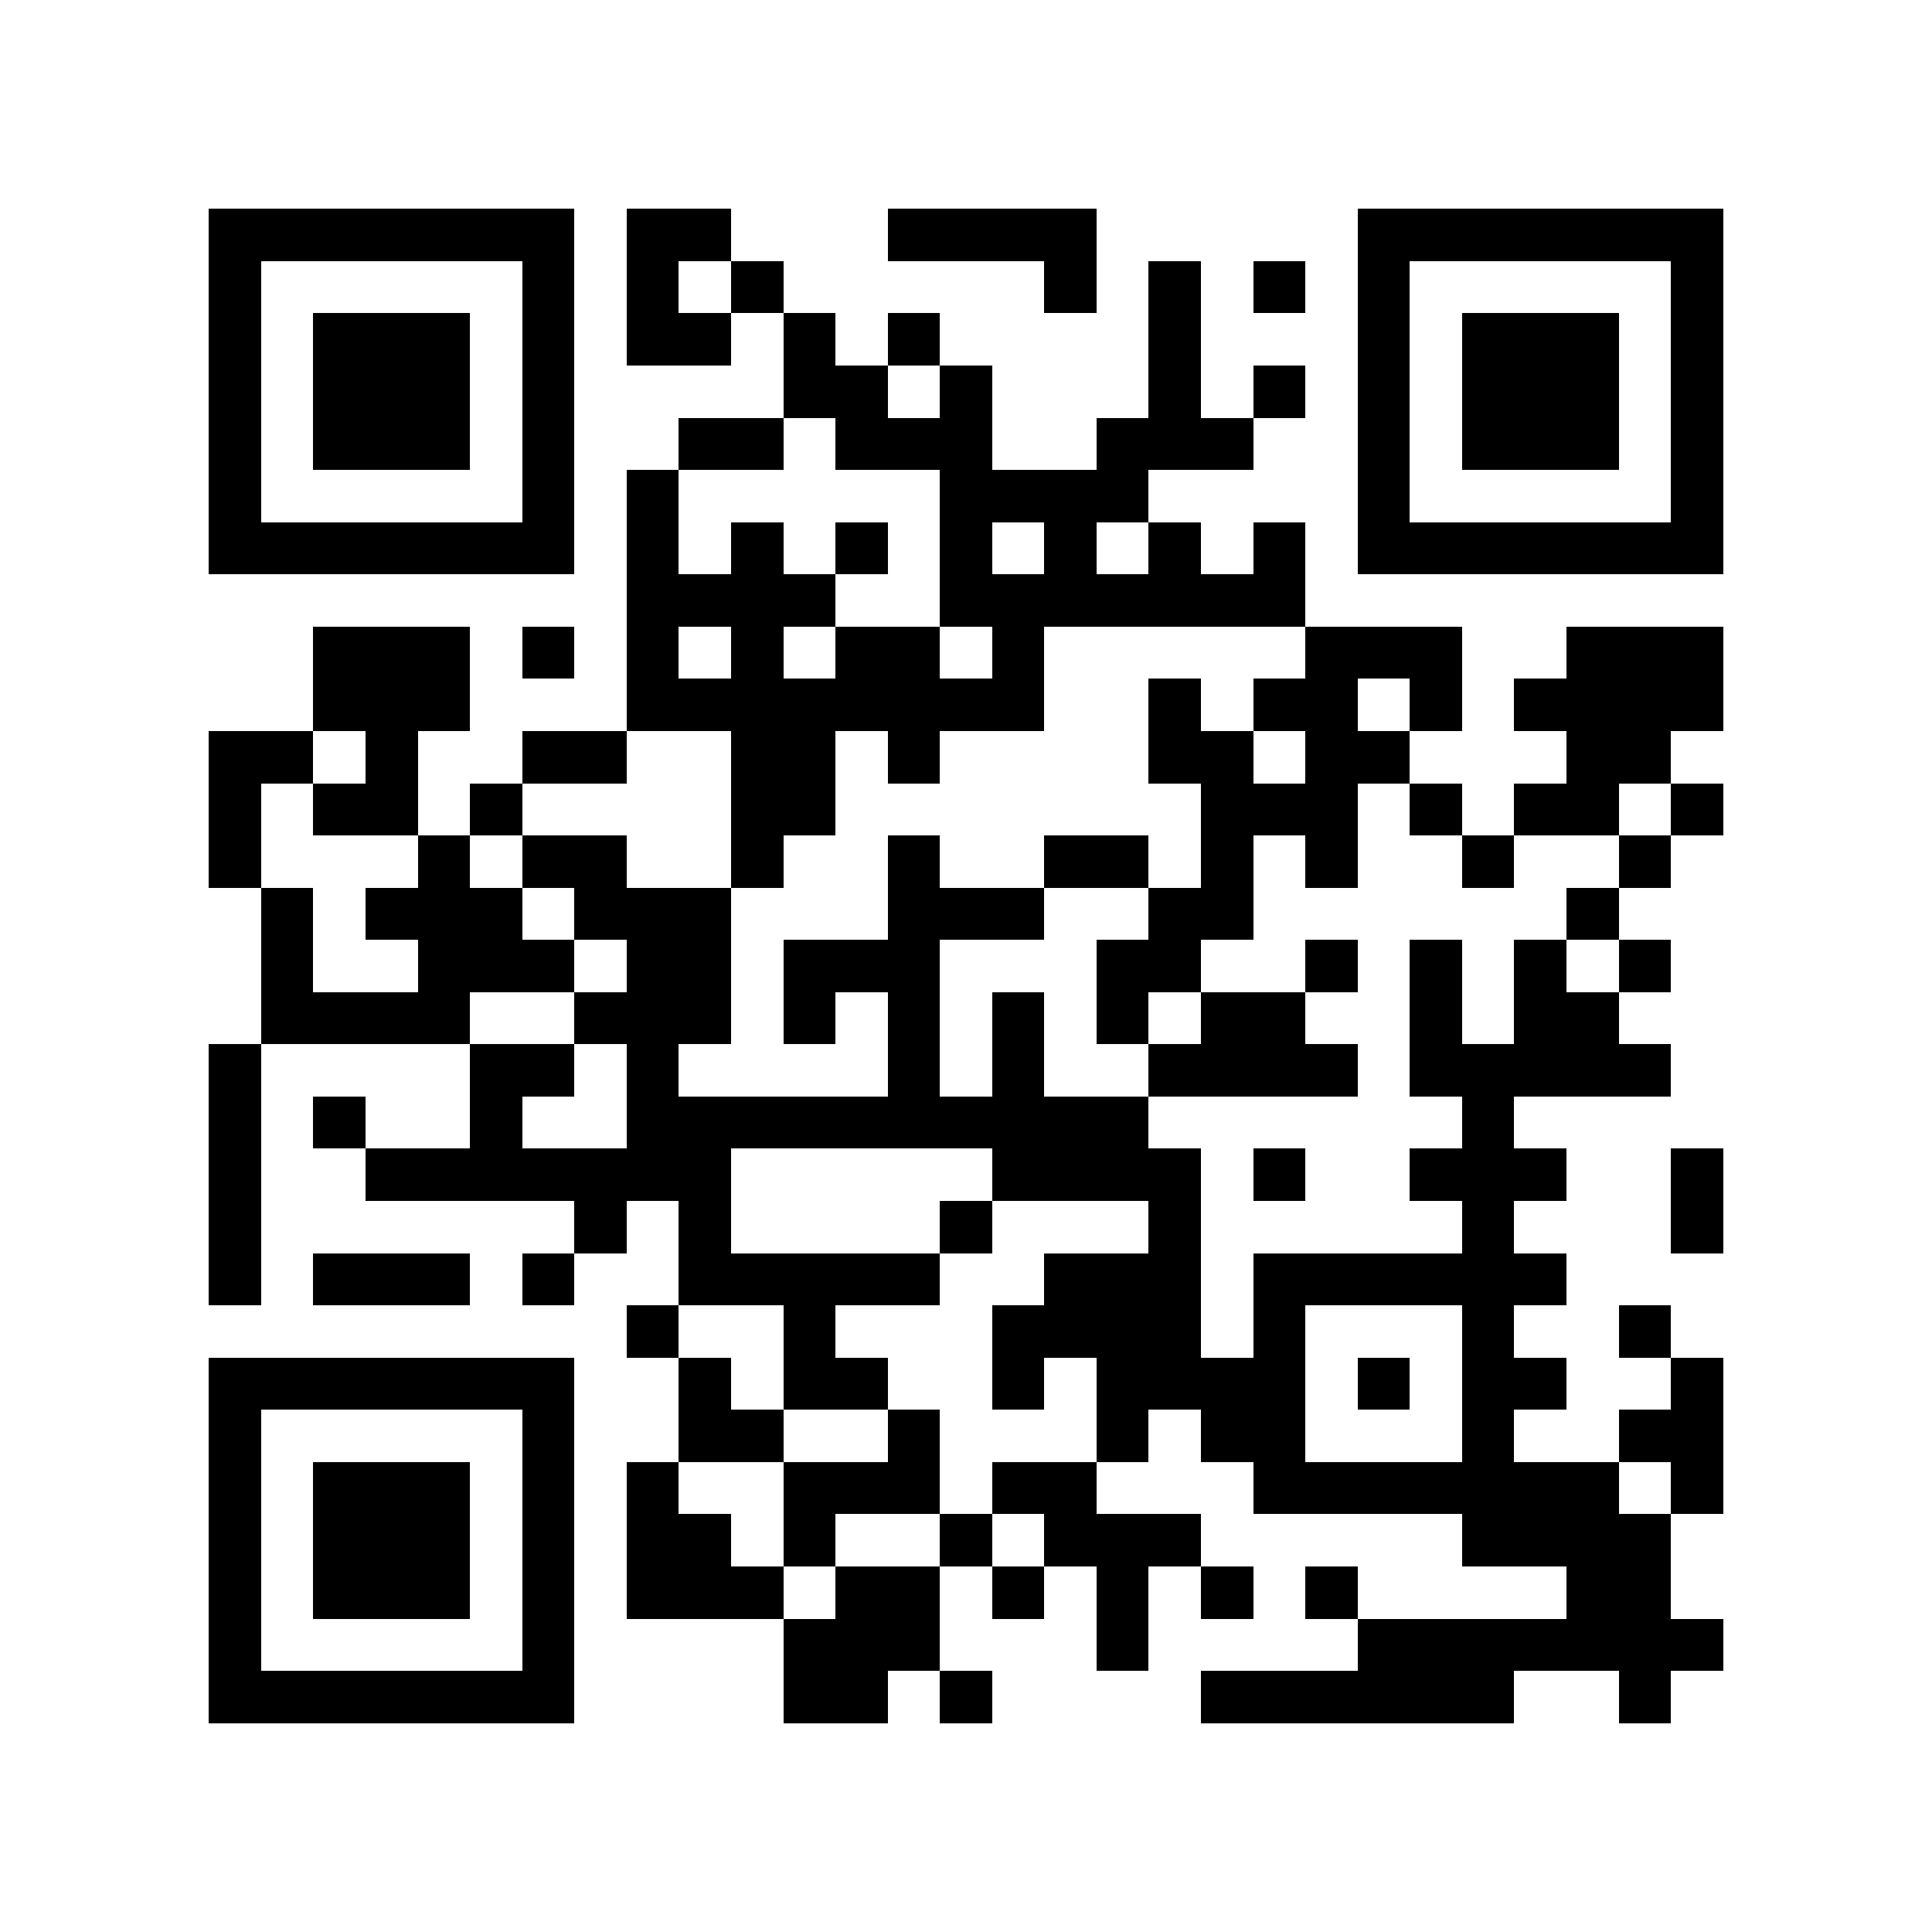 <?xml version="1.0" encoding="utf-8"?><!DOCTYPE svg PUBLIC "-//W3C//DTD SVG 1.1//EN" "http://www.w3.org/Graphics/SVG/1.1/DTD/svg11.dtd"><svg xmlns="http://www.w3.org/2000/svg" viewBox="0 0 37 37" shape-rendering="crispEdges"><path fill="#ffffff" d="M0 0h37v37H0z"/><path stroke="#000000" d="M4 4.5h7m1 0h2m3 0h4m5 0h7M4 5.5h1m5 0h1m1 0h1m1 0h1m5 0h1m1 0h1m1 0h1m1 0h1m5 0h1M4 6.5h1m1 0h3m1 0h1m1 0h2m1 0h1m1 0h1m4 0h1m3 0h1m1 0h3m1 0h1M4 7.5h1m1 0h3m1 0h1m4 0h2m1 0h1m3 0h1m1 0h1m1 0h1m1 0h3m1 0h1M4 8.5h1m1 0h3m1 0h1m2 0h2m1 0h3m2 0h3m2 0h1m1 0h3m1 0h1M4 9.5h1m5 0h1m1 0h1m5 0h4m4 0h1m5 0h1M4 10.5h7m1 0h1m1 0h1m1 0h1m1 0h1m1 0h1m1 0h1m1 0h1m1 0h7M12 11.5h4m2 0h7M6 12.5h3m1 0h1m1 0h1m1 0h1m1 0h2m1 0h1m5 0h3m2 0h3M6 13.5h3m3 0h8m2 0h1m1 0h2m1 0h1m1 0h4M4 14.5h2m1 0h1m2 0h2m2 0h2m1 0h1m4 0h2m1 0h2m3 0h2M4 15.5h1m1 0h2m1 0h1m4 0h2m7 0h3m1 0h1m1 0h2m1 0h1M4 16.5h1m3 0h1m1 0h2m2 0h1m2 0h1m2 0h2m1 0h1m1 0h1m2 0h1m2 0h1M5 17.5h1m1 0h3m1 0h3m3 0h3m2 0h2m6 0h1M5 18.5h1m2 0h3m1 0h2m1 0h3m3 0h2m2 0h1m1 0h1m1 0h1m1 0h1M5 19.5h4m2 0h3m1 0h1m1 0h1m1 0h1m1 0h1m1 0h2m2 0h1m1 0h2M4 20.5h1m4 0h2m1 0h1m4 0h1m1 0h1m2 0h4m1 0h5M4 21.5h1m1 0h1m2 0h1m2 0h10m6 0h1M4 22.5h1m2 0h7m5 0h4m1 0h1m2 0h3m2 0h1M4 23.5h1m6 0h1m1 0h1m4 0h1m3 0h1m5 0h1m3 0h1M4 24.5h1m1 0h3m1 0h1m2 0h5m2 0h3m1 0h6M12 25.5h1m2 0h1m3 0h4m1 0h1m3 0h1m2 0h1M4 26.5h7m2 0h1m1 0h2m2 0h1m1 0h4m1 0h1m1 0h2m2 0h1M4 27.5h1m5 0h1m2 0h2m2 0h1m3 0h1m1 0h2m3 0h1m2 0h2M4 28.5h1m1 0h3m1 0h1m1 0h1m2 0h3m1 0h2m3 0h7m1 0h1M4 29.5h1m1 0h3m1 0h1m1 0h2m1 0h1m2 0h1m1 0h3m5 0h4M4 30.5h1m1 0h3m1 0h1m1 0h3m1 0h2m1 0h1m1 0h1m1 0h1m1 0h1m4 0h2M4 31.5h1m5 0h1m4 0h3m3 0h1m4 0h7M4 32.5h7m4 0h2m1 0h1m4 0h6m2 0h1"/></svg>
